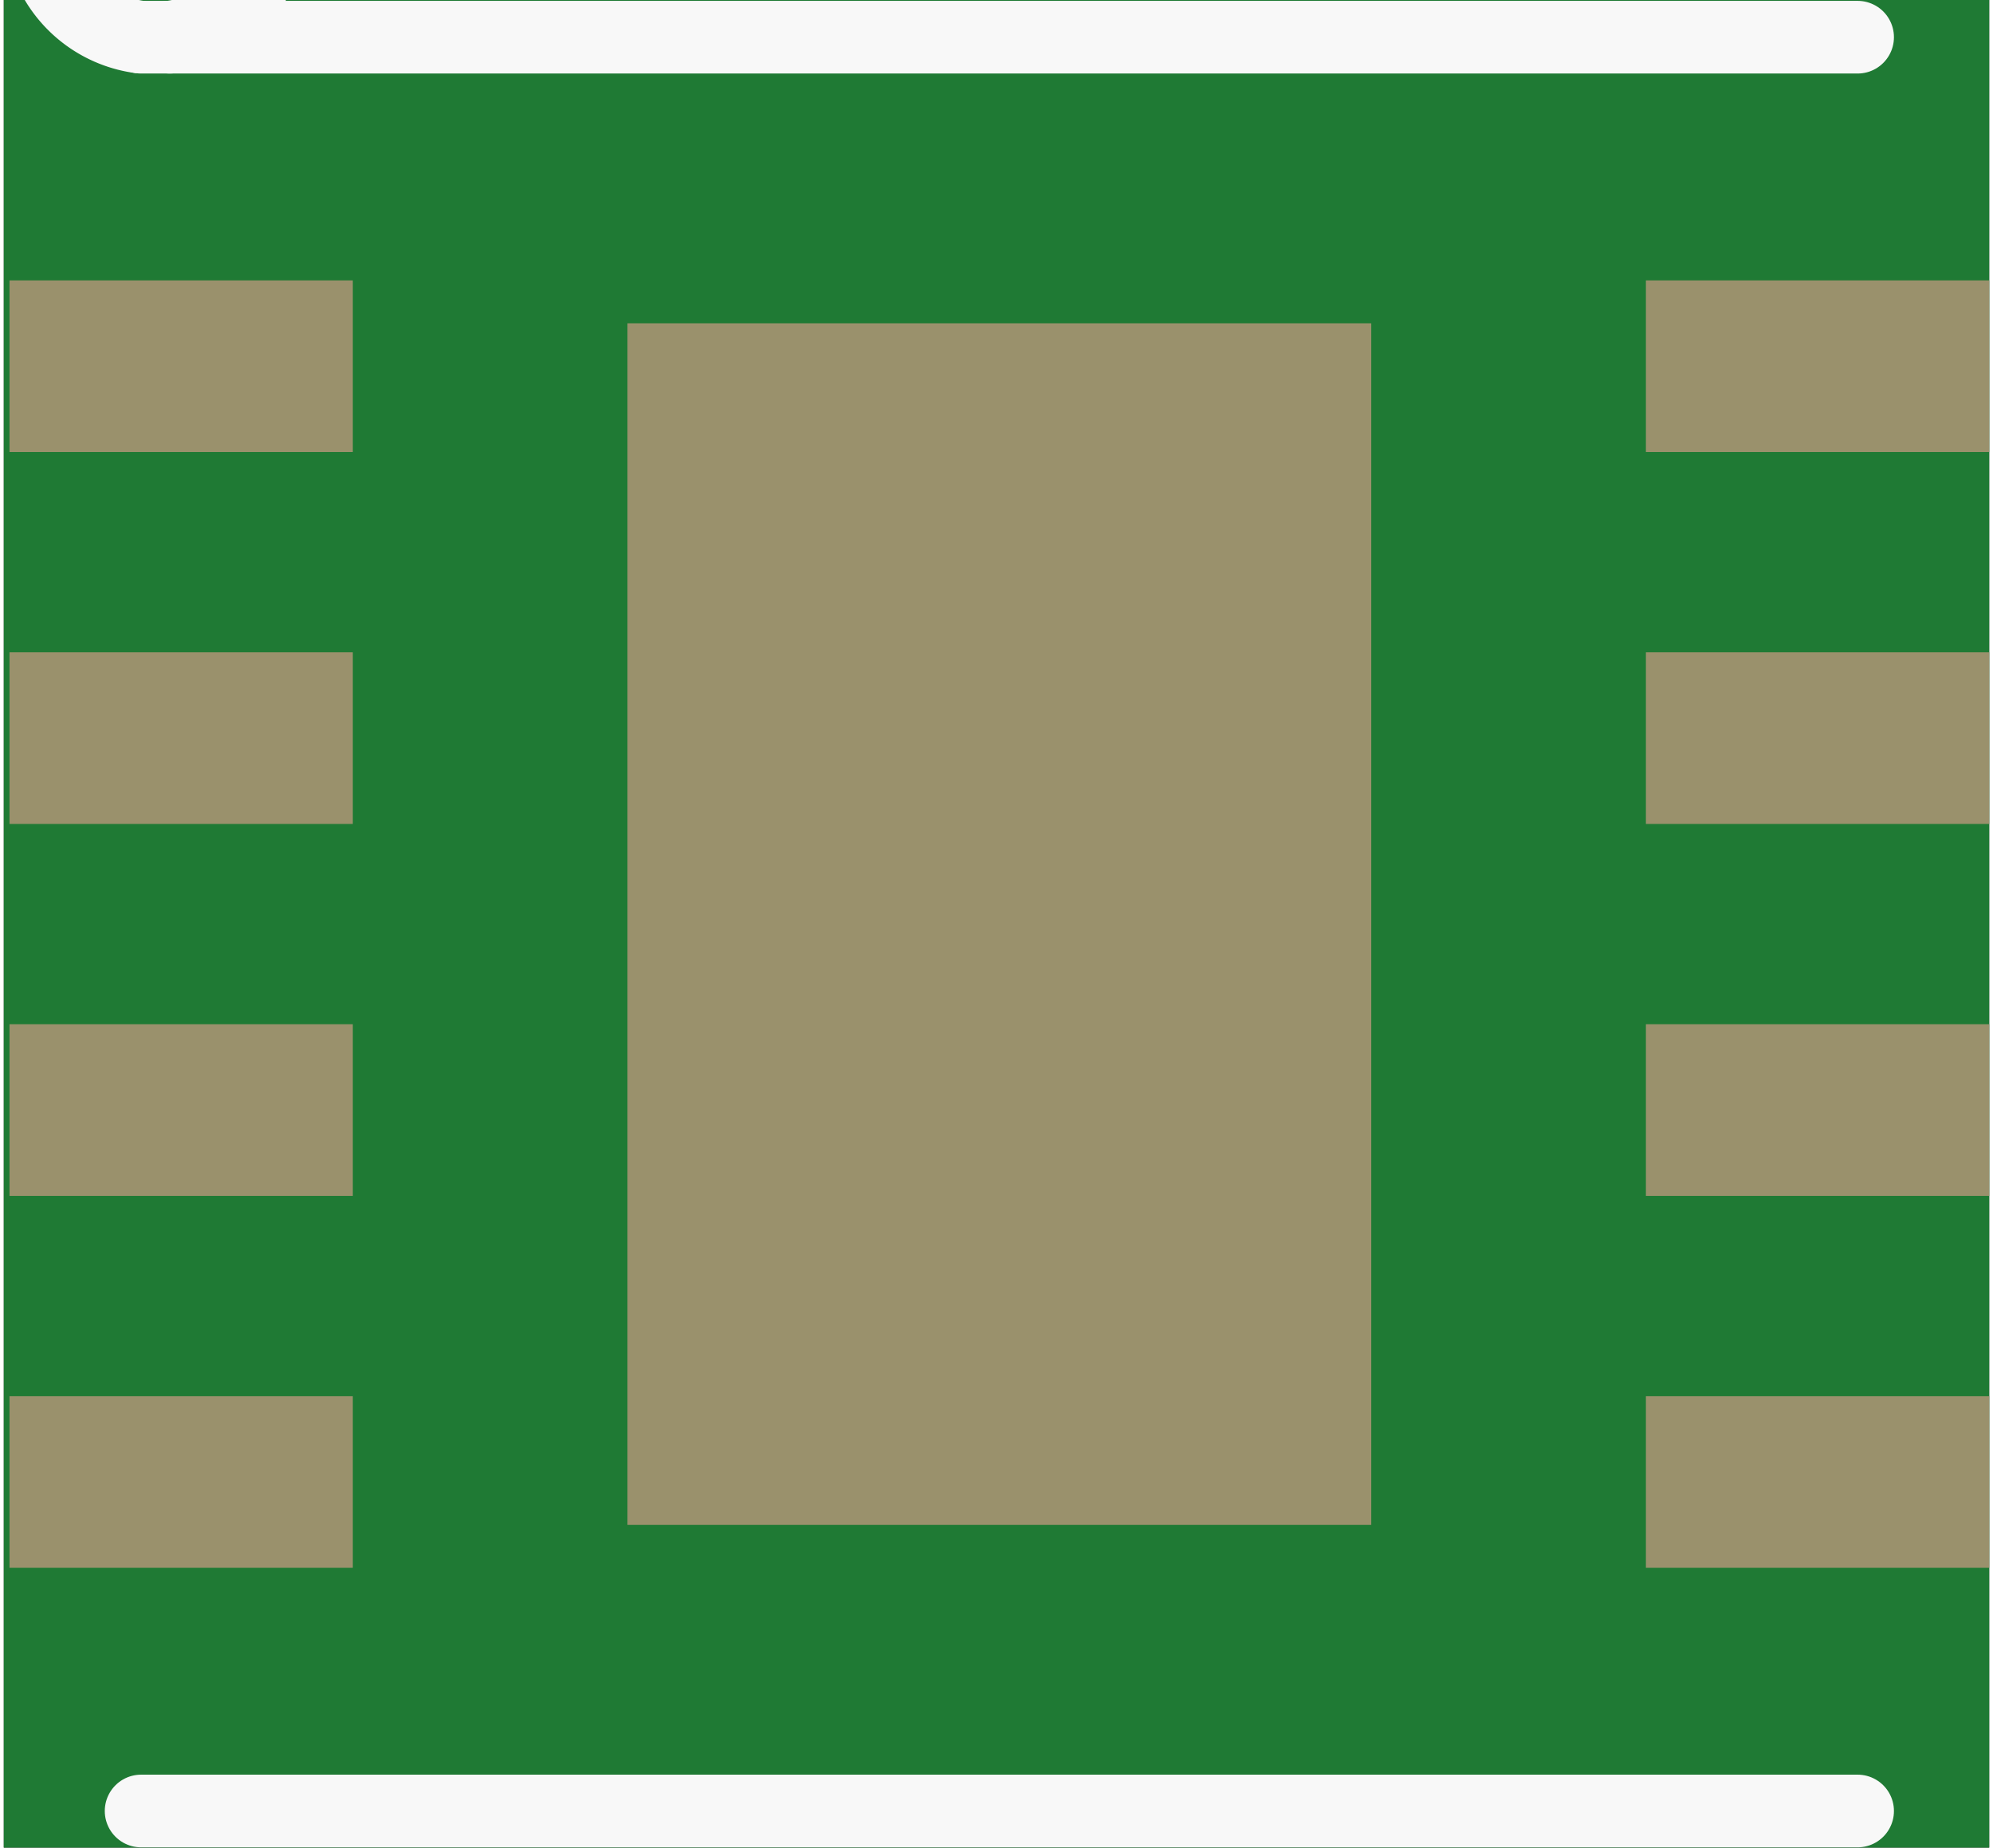 <?xml version='1.0' encoding='UTF-8' standalone='no'?>
<!-- Created with Fritzing (http://www.fritzing.org/) -->
<svg xmlns:svg='http://www.w3.org/2000/svg' xmlns='http://www.w3.org/2000/svg' version='1.2' baseProfile='tiny' x='0in' y='0in' width='0.137in' height='0.127in' viewBox='0 0 3.47 3.229' >
<rect x="0" y="0" width="3.47" height="3.229" fill="#333333" stroke="none"/>
<g id='breadboard'>
<path fill='#1F7A34' stroke='none' stroke-width='0' d='M0,0l3.47,0 0,3.229 -3.47,0 0,-3.229z
'/>
<rect id='connector0pad' connectorname='2' x='0.01' y='1.14' width='0.6' height='0.3' stroke='none' stroke-width='0' fill='#9A916C' stroke-linecap='round'/>
<rect id='connector1pad' connectorname='3' x='0.01' y='1.79' width='0.6' height='0.3' stroke='none' stroke-width='0' fill='#9A916C' stroke-linecap='round'/>
<rect id='connector2pad' connectorname='4' x='0.01' y='2.44' width='0.6' height='0.3' stroke='none' stroke-width='0' fill='#9A916C' stroke-linecap='round'/>
<rect id='connector3pad' connectorname='1' x='0.01' y='0.49' width='0.6' height='0.3' stroke='none' stroke-width='0' fill='#9A916C' stroke-linecap='round'/>
<rect id='connector4pad' connectorname='6' x='2.87' y='1.79' width='0.6' height='0.3' stroke='none' stroke-width='0' fill='#9A916C' stroke-linecap='round'/>
<rect id='connector5pad' connectorname='7' x='2.87' y='1.14' width='0.6' height='0.3' stroke='none' stroke-width='0' fill='#9A916C' stroke-linecap='round'/>
<rect id='connector6pad' connectorname='8' x='2.87' y='0.49' width='0.6' height='0.3' stroke='none' stroke-width='0' fill='#9A916C' stroke-linecap='round'/>
<rect id='connector7pad' connectorname='5' x='2.87' y='2.44' width='0.6' height='0.3' stroke='none' stroke-width='0' fill='#9A916C' stroke-linecap='round'/>
<rect id='connector8pad' connectorname='NC' x='1.09' y='0.565' width='1.3' height='2.1' stroke='none' stroke-width='0' fill='#9A916C' stroke-linecap='round'/>
<line x1='0.24' y1='0.065' x2='0.29' y2='0.065' stroke='#f8f8f8' stroke-width='0.127' stroke-linecap='round'/>
<line x1='0.29' y1='0.065' x2='3.24' y2='0.065' stroke='#f8f8f8' stroke-width='0.127' stroke-linecap='round'/>
<line x1='0.24' y1='3.165' x2='3.24' y2='3.165' stroke='#f8f8f8' stroke-width='0.127' stroke-linecap='round'/>
<path fill='none' d='M0.24,0.065 A0.202,0.202 0 1 1 0.29,0.065' stroke-width='0.127' stroke='#f8f8f8' />
</g>
</svg>